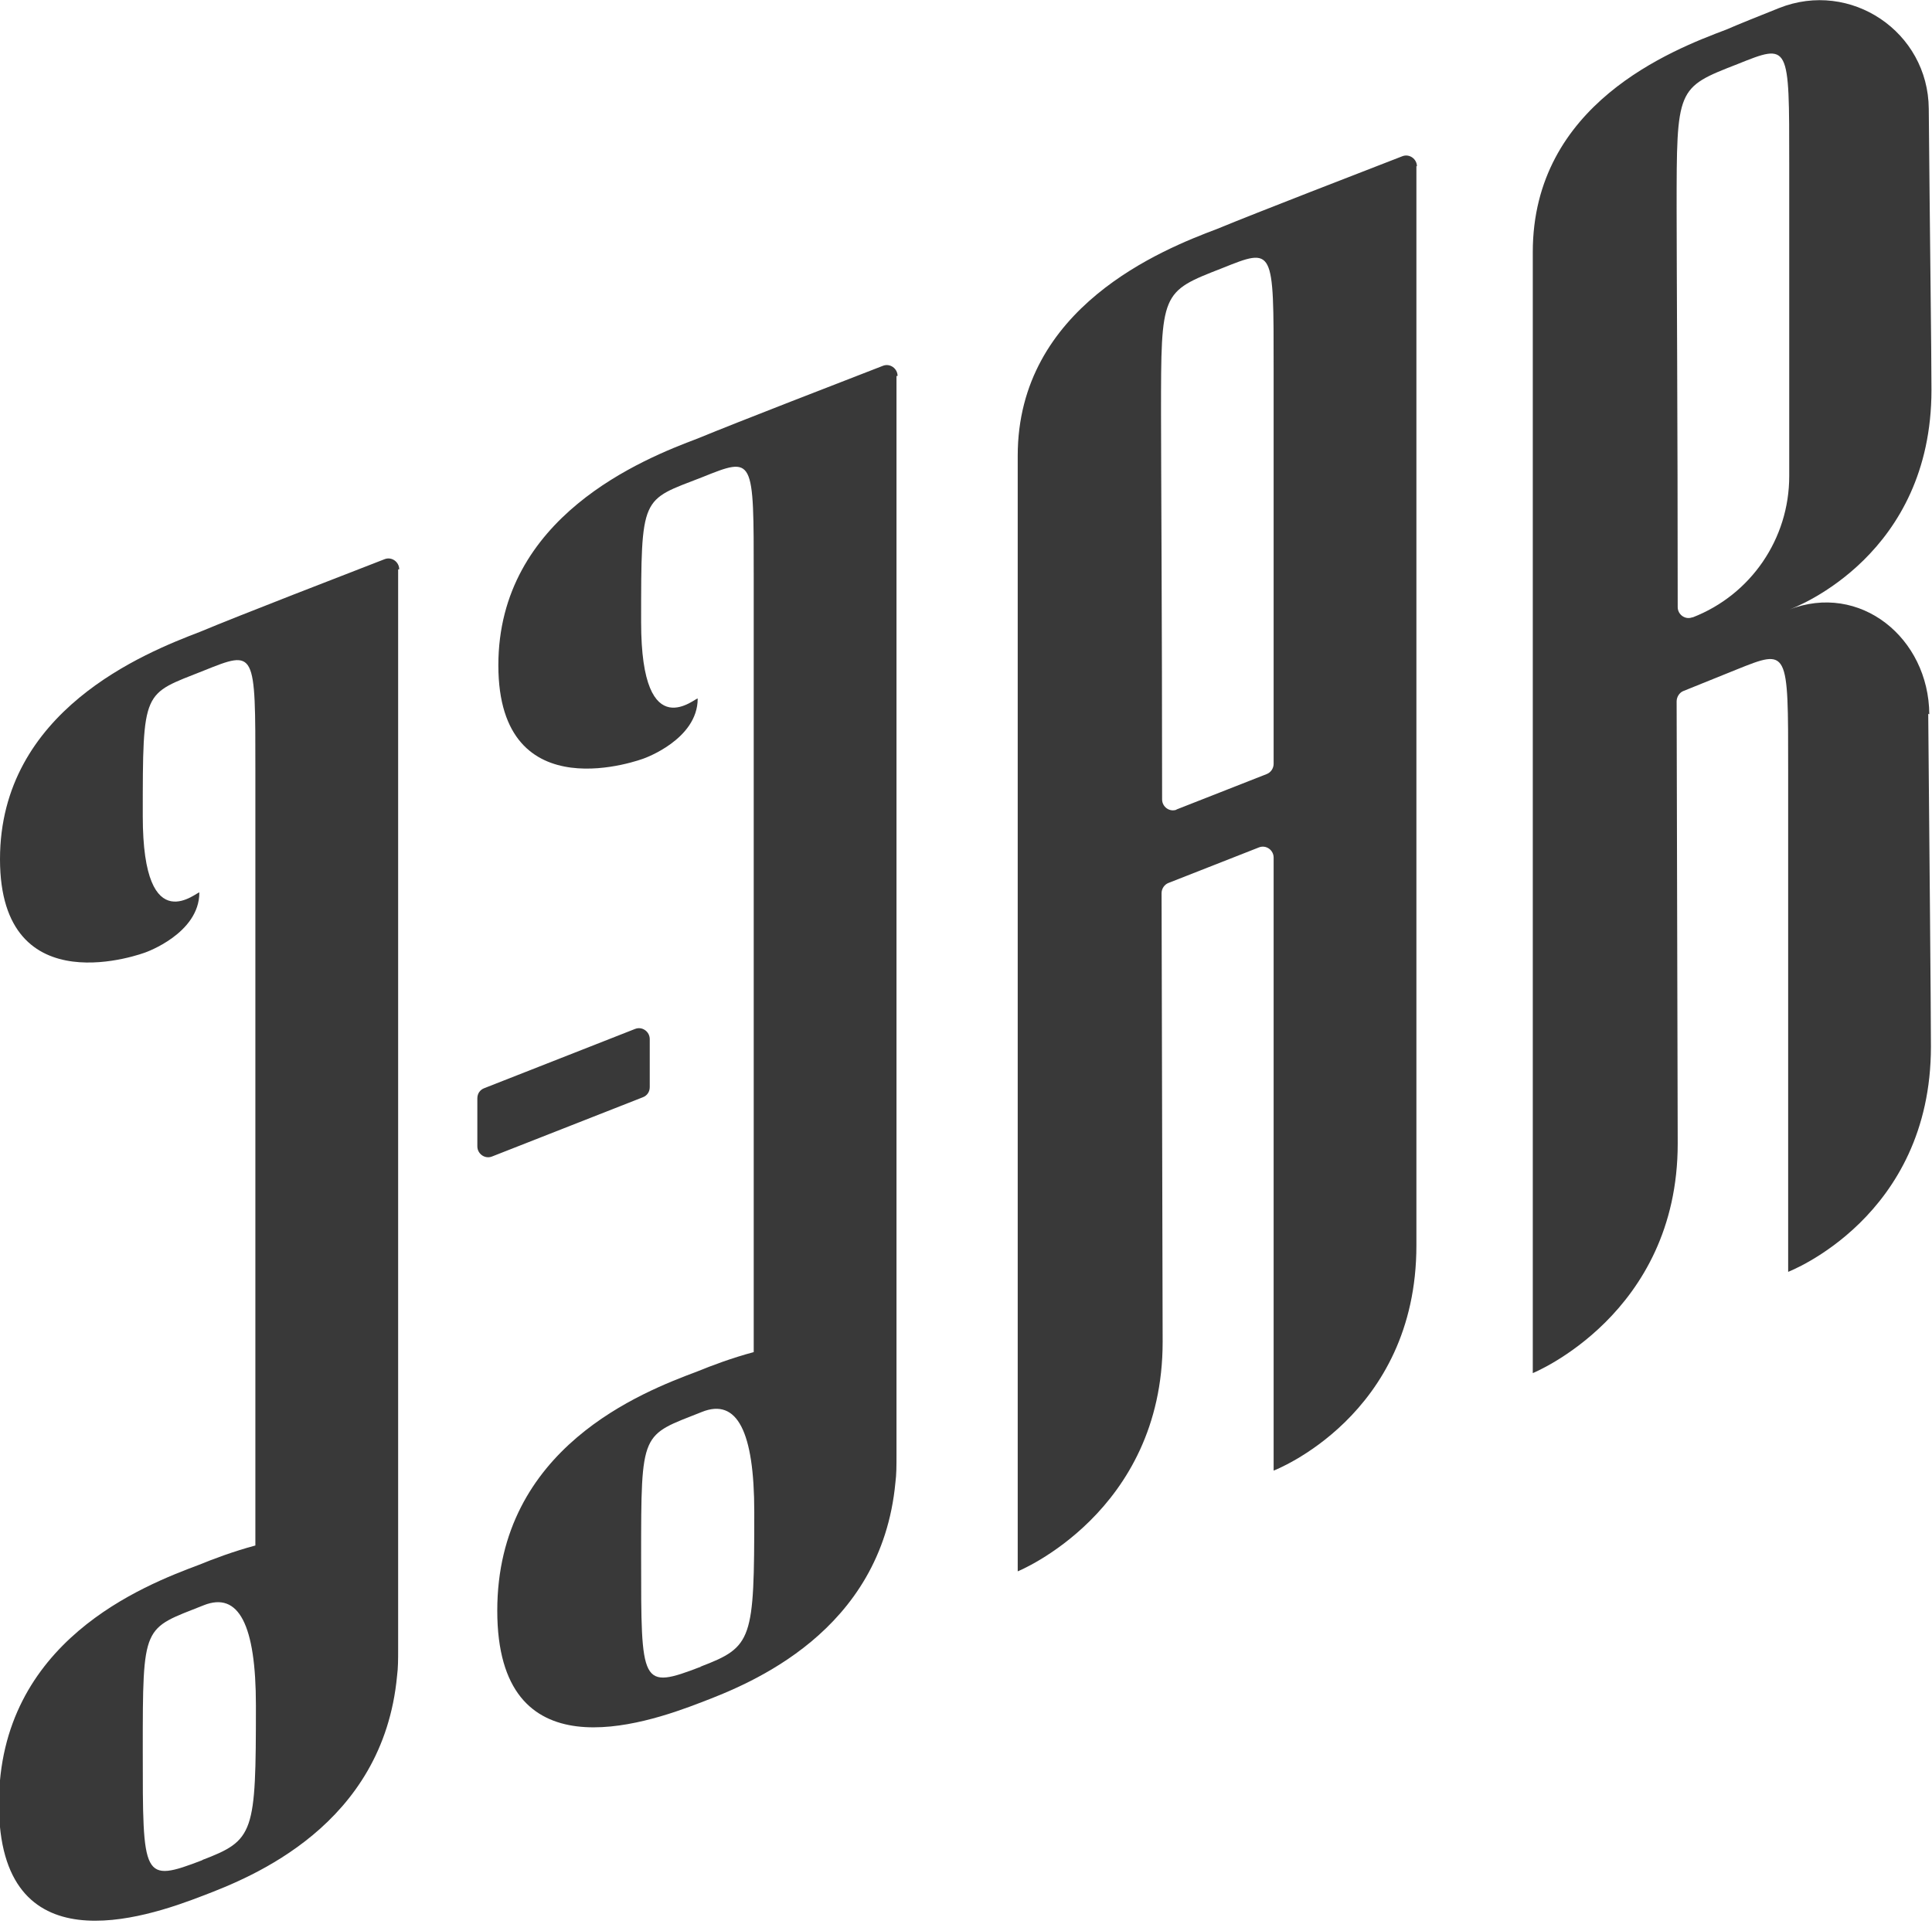 <?xml version="1.0" encoding="UTF-8"?>
<svg xmlns="http://www.w3.org/2000/svg" version="1.1" viewBox="0 0 358.6 357.1">
  <defs>
    <style>
      .cls-1 {
        fill: #393939;
      }
    </style>
  </defs>
  <!-- Generator: Adobe Illustrator 28.7.1, SVG Export Plug-In . SVG Version: 1.2.0 Build 142)  -->
  <g>
    <g id="Ebene_3">
      <path class="cls-1" d="M74.1,105.7c0-1.4-1.4-2.4-2.7-1.9-7.2,2.8-26.9,10.4-34.3,13.5C26.9,121.2,0,131.9,0,159.5s27,17.3,27,17.3c0,0,10-3.5,10-11.1,0-.6-10.5,9.6-10.5-14.2s0-22.5,11.3-27c9.7-3.9,9.6-3.9,9.6,18.6,0,0,0,93.8,0,143.8-4.1,1.1-7.8,2.5-10.5,3.6-10.1,3.8-37.1,14.1-37.1,44.4s26.8,21.3,37.9,17c8.9-3.4,33.4-13,36-40.8.2-1.5.2-3.1.2-5,0-27.7,0-177.7,0-200.4h0ZM37.6,345.3c-11.2,4.3-11.1,3.5-11.1-20.3s0-22.5,11.3-27c6.5-2.6,9.7,3.6,9.7,18.6,0,23.8-.3,25-10,28.7h0Z"/>
      <path class="cls-1" d="M166.6,69.8c0-1.4-1.4-2.4-2.7-1.9-7.2,2.8-26.9,10.4-34.4,13.5-10.1,3.8-37,14.5-37,42.1s27,17.3,27,17.3c0,0,10-3.5,10-11.1,0-.6-10.5,9.6-10.5-14.2s0-22.5,11.3-26.9c9.7-3.9,9.6-3.9,9.6,18.6,0,0,0,93.8,0,143.8-4.1,1.1-7.8,2.5-10.5,3.6-10.1,3.8-37.1,14.1-37.1,44.4s26.8,21.3,37.9,17c8.9-3.4,33.4-13,36-40.8.2-1.5.2-3.1.2-5,0-27.7,0-177.7,0-200.4h0ZM130.1,309.4c-11.2,4.3-11.1,3.5-11.1-20.3s0-22.5,11.3-27c6.5-2.6,9.7,3.6,9.7,18.6,0,23.8-.3,25-10,28.7h0Z"/>
      <path class="cls-1" d="M88.6,203.9v8.9c0,1.4,1.4,2.4,2.7,1.9l28-11c.8-.3,1.3-1,1.3-1.9v-8.9c0-1.4-1.4-2.4-2.7-1.9l-28,11c-.8.3-1.3,1-1.3,1.9h0Z"/>
      <path class="cls-1" d="M263,30.9c0-1.4-1.4-2.4-2.7-1.9-7.2,2.8-26.9,10.4-34.4,13.5-10.1,3.8-37,14.5-37,42.1s0,207.1,0,207.1c0,0,26.9-10.9,26.9-42.6,0,0-.1-40.9-.2-83.3,0-.8.5-1.6,1.3-1.9l16.8-6.6c1.3-.5,2.7.5,2.7,1.9,0,51.6,0,107.2,0,113.8,0,0,26.5-10.1,26.5-41.8,0-27.7,0-177.7,0-200.4h0ZM218.4,150.3c-1.3.5-2.7-.5-2.7-1.9,0-32.2-.2-62.1-.2-71.7,0-22.5,0-22.5,11.3-26.9,9.7-3.9,9.6-3.9,9.6,18.6,0,0,0,33.5,0,73.4,0,.8-.5,1.6-1.3,1.9l-16.8,6.6h0Z"/>
      <path class="cls-1" d="M358.1,132.6c-.1-14.2-12.9-24.6-26.1-19.4,1.7-.6,26.5-10.3,26.5-40.8,0-7.1-.3-29.1-.5-52.2-.1-14.3-14.5-24-27.8-18.7-4,1.6-7.5,3-9.8,4-10.1,3.8-35.9,13.8-35.9,41.3s0,208.1,0,208.1c0,0,26.9-10.9,26.9-42.6,0,0-.1-40.1-.2-82.1,0-.8.5-1.6,1.2-1.9l9.9-4c9.7-3.9,9.6-3.9,9.6,18.5,0,50.1,0,86.9,0,93.3,0,0,26.5-10.1,26.5-41.8,0-7.1-.3-38.6-.5-61.8h0ZM314.1,114.6c-1.3.5-2.7-.5-2.7-1.9,0-33.1-.2-64.1-.2-73.9,0-22.5,0-22.5,11.3-26.9,9.7-3.9,9.6-3.9,9.6,18.5s0,44.1,0,58c0,11.6-7.1,22-17.9,26.2h0Z"/>
    </g>
  </g>
</svg>